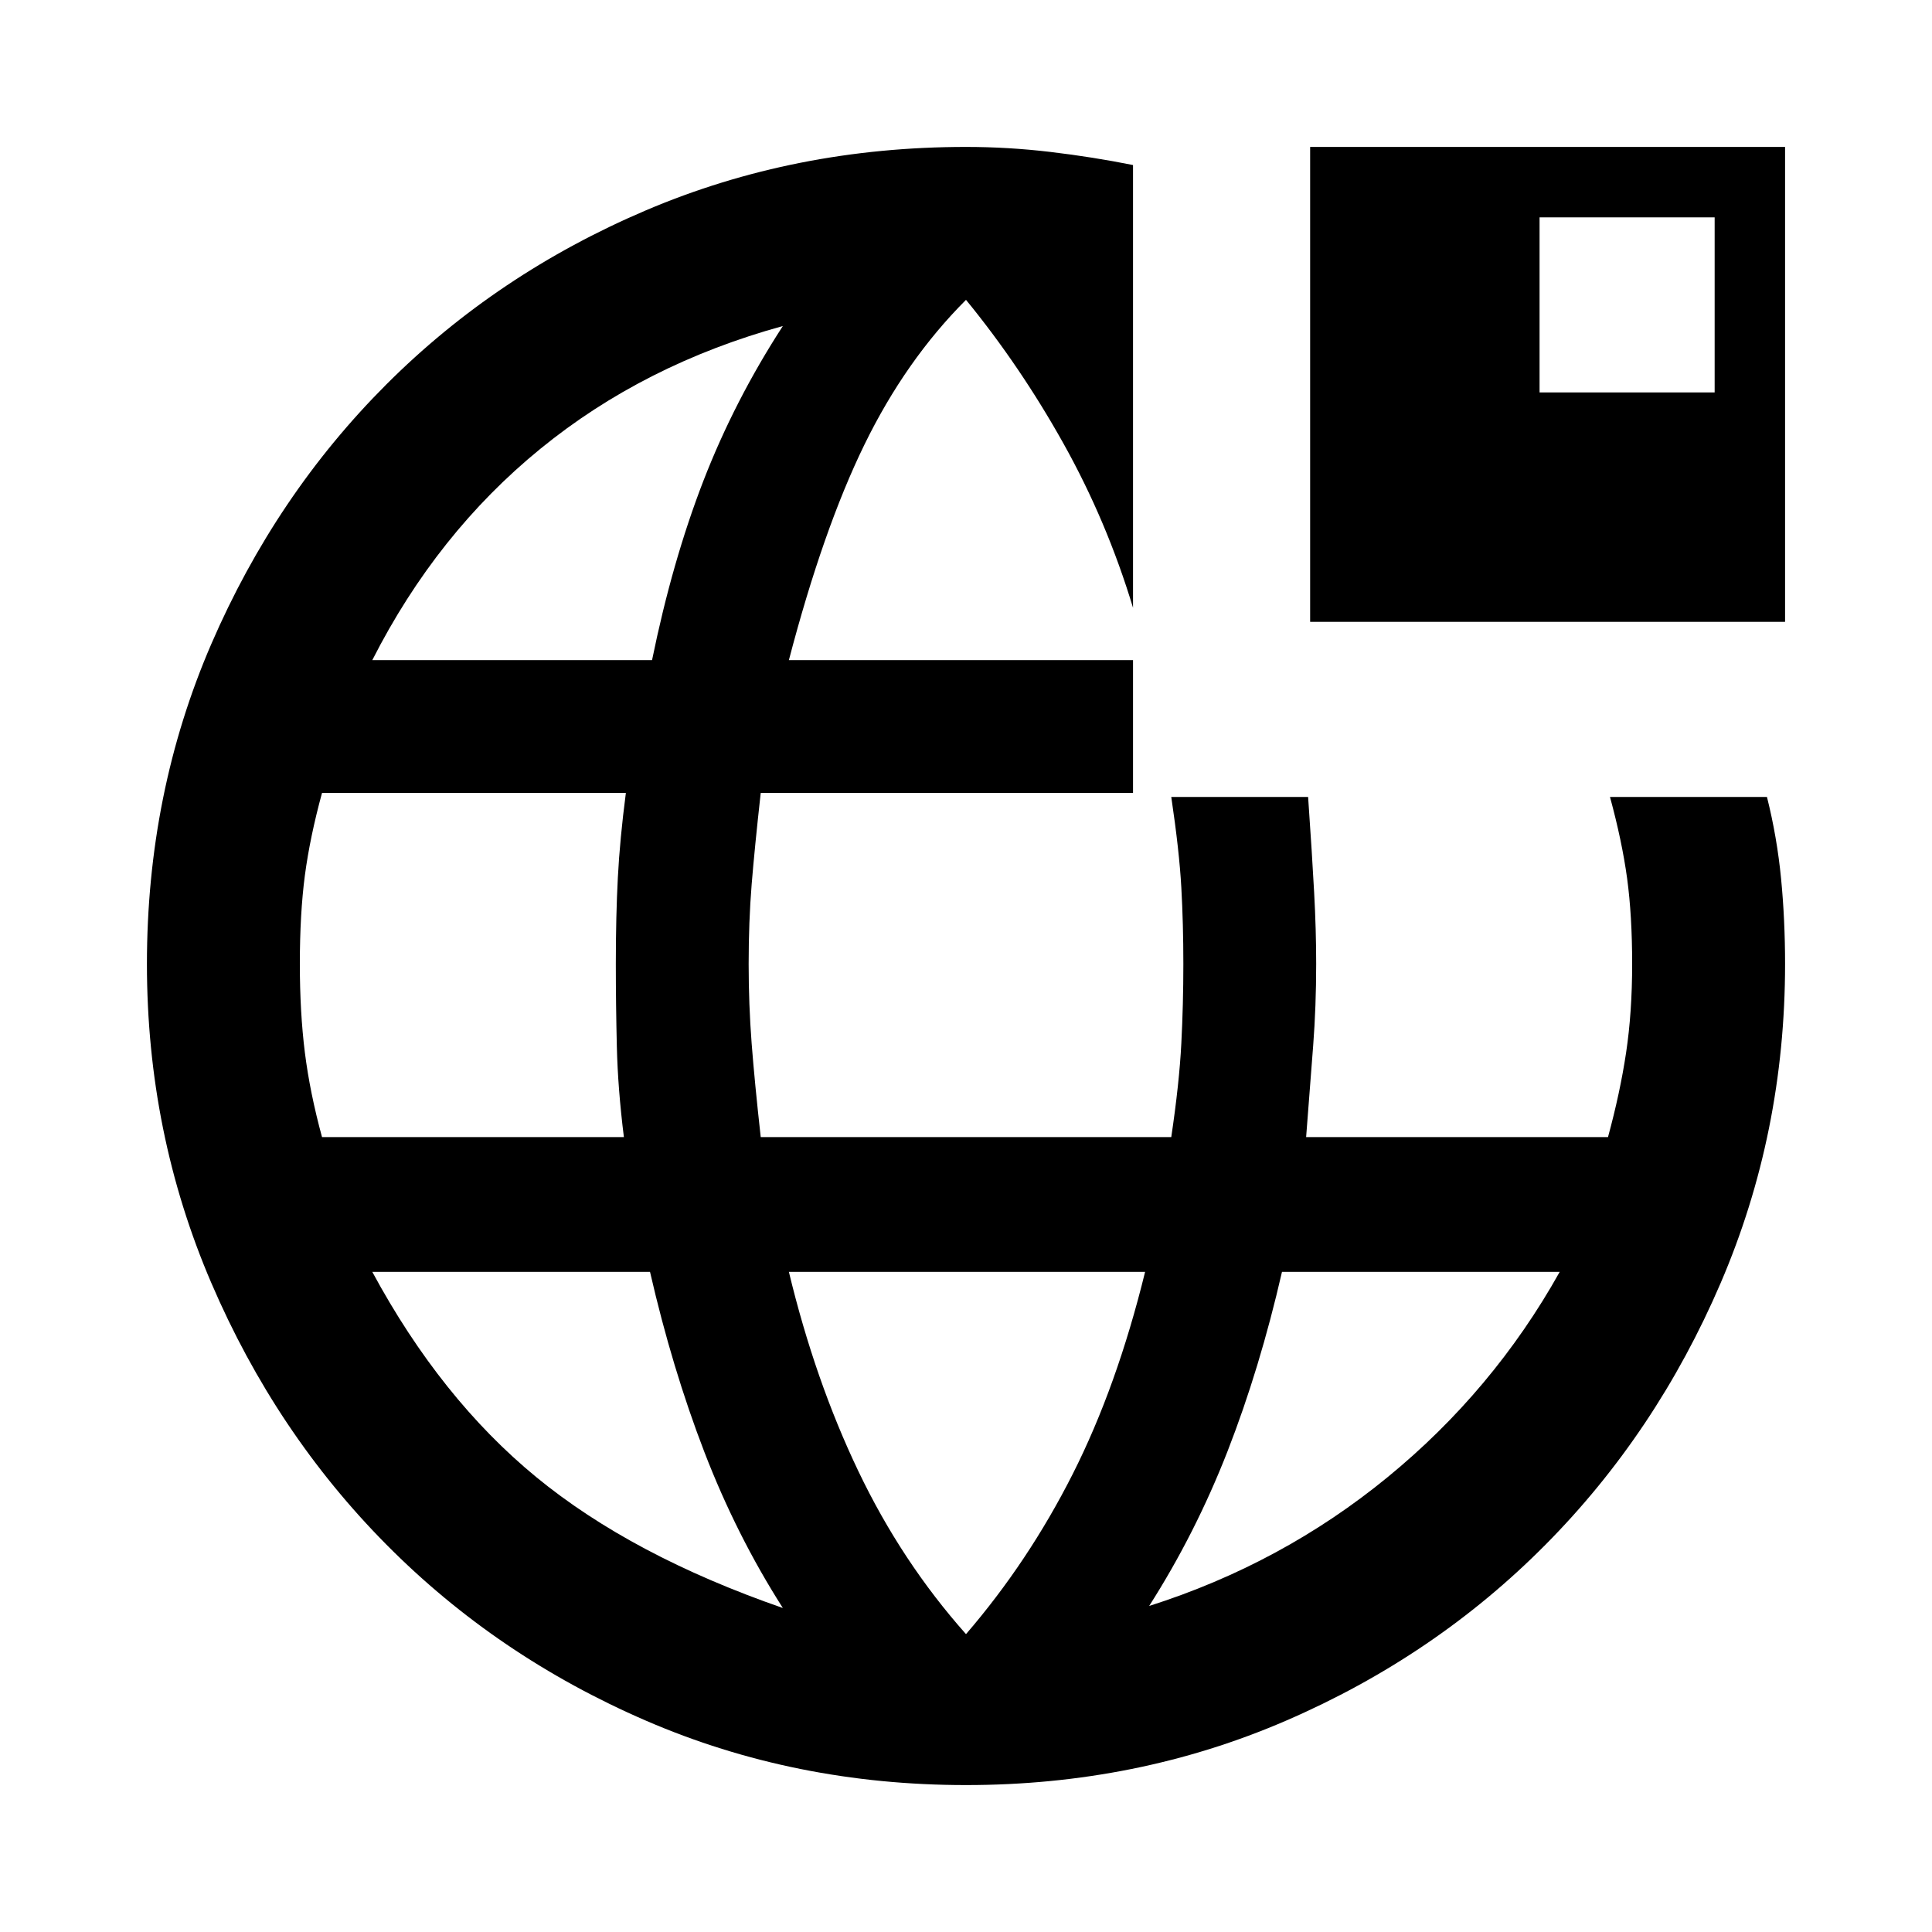 <svg xmlns="http://www.w3.org/2000/svg" height="40" width="40"><path d="M20 36.958Q16.458 36.958 13.375 35.625Q10.292 34.292 8 31.979Q5.708 29.667 4.375 26.562Q3.042 23.458 3.042 19.958Q3.042 16.417 4.375 13.333Q5.708 10.25 8 7.958Q10.292 5.667 13.375 4.354Q16.458 3.042 20 3.042Q20.875 3.042 21.75 3.146Q22.625 3.25 23.458 3.417V12.583Q22.917 10.792 22.021 9.188Q21.125 7.583 20 6.208Q18.75 7.458 17.896 9.208Q17.042 10.958 16.333 13.667H23.458V16.417H15.75Q15.625 17.542 15.562 18.312Q15.5 19.083 15.5 19.958Q15.5 20.792 15.562 21.604Q15.625 22.417 15.75 23.542H24.25Q24.417 22.417 24.458 21.604Q24.5 20.792 24.5 19.958Q24.5 19.125 24.458 18.375Q24.417 17.625 24.25 16.5H27.083Q27.167 17.708 27.208 18.479Q27.25 19.25 27.25 19.958Q27.25 20.833 27.188 21.646Q27.125 22.458 27.042 23.542H33.292Q33.542 22.625 33.667 21.792Q33.792 20.958 33.792 19.958Q33.792 18.958 33.688 18.188Q33.583 17.417 33.333 16.5H36.583Q36.792 17.333 36.875 18.188Q36.958 19.042 36.958 19.958Q36.958 23.458 35.625 26.562Q34.292 29.667 32 31.979Q29.708 34.292 26.625 35.625Q23.542 36.958 20 36.958ZM6.667 23.542H12.917Q12.792 22.542 12.771 21.667Q12.75 20.792 12.75 19.958Q12.75 18.958 12.792 18.167Q12.833 17.375 12.958 16.417H6.667Q6.417 17.333 6.312 18.125Q6.208 18.917 6.208 19.958Q6.208 20.958 6.312 21.792Q6.417 22.625 6.667 23.542ZM16.208 33.292Q15.25 31.792 14.583 30.062Q13.917 28.333 13.458 26.333H7.708Q9.125 28.958 11.104 30.583Q13.083 32.208 16.208 33.292ZM7.708 13.667H13.5Q13.917 11.625 14.562 9.958Q15.208 8.292 16.208 6.75Q13.333 7.542 11.188 9.292Q9.042 11.042 7.708 13.667ZM20 33.833Q21.292 32.333 22.208 30.521Q23.125 28.708 23.708 26.333H16.333Q16.875 28.583 17.771 30.458Q18.667 32.333 20 33.833ZM23.792 33.25Q26.542 32.375 28.729 30.583Q30.917 28.792 32.292 26.333H26.542Q26.083 28.333 25.417 30.042Q24.75 31.75 23.792 33.25ZM27.125 12.875V3.042H36.958V12.875ZM31.875 8.125H35.5V4.5H31.875Z"/></svg>